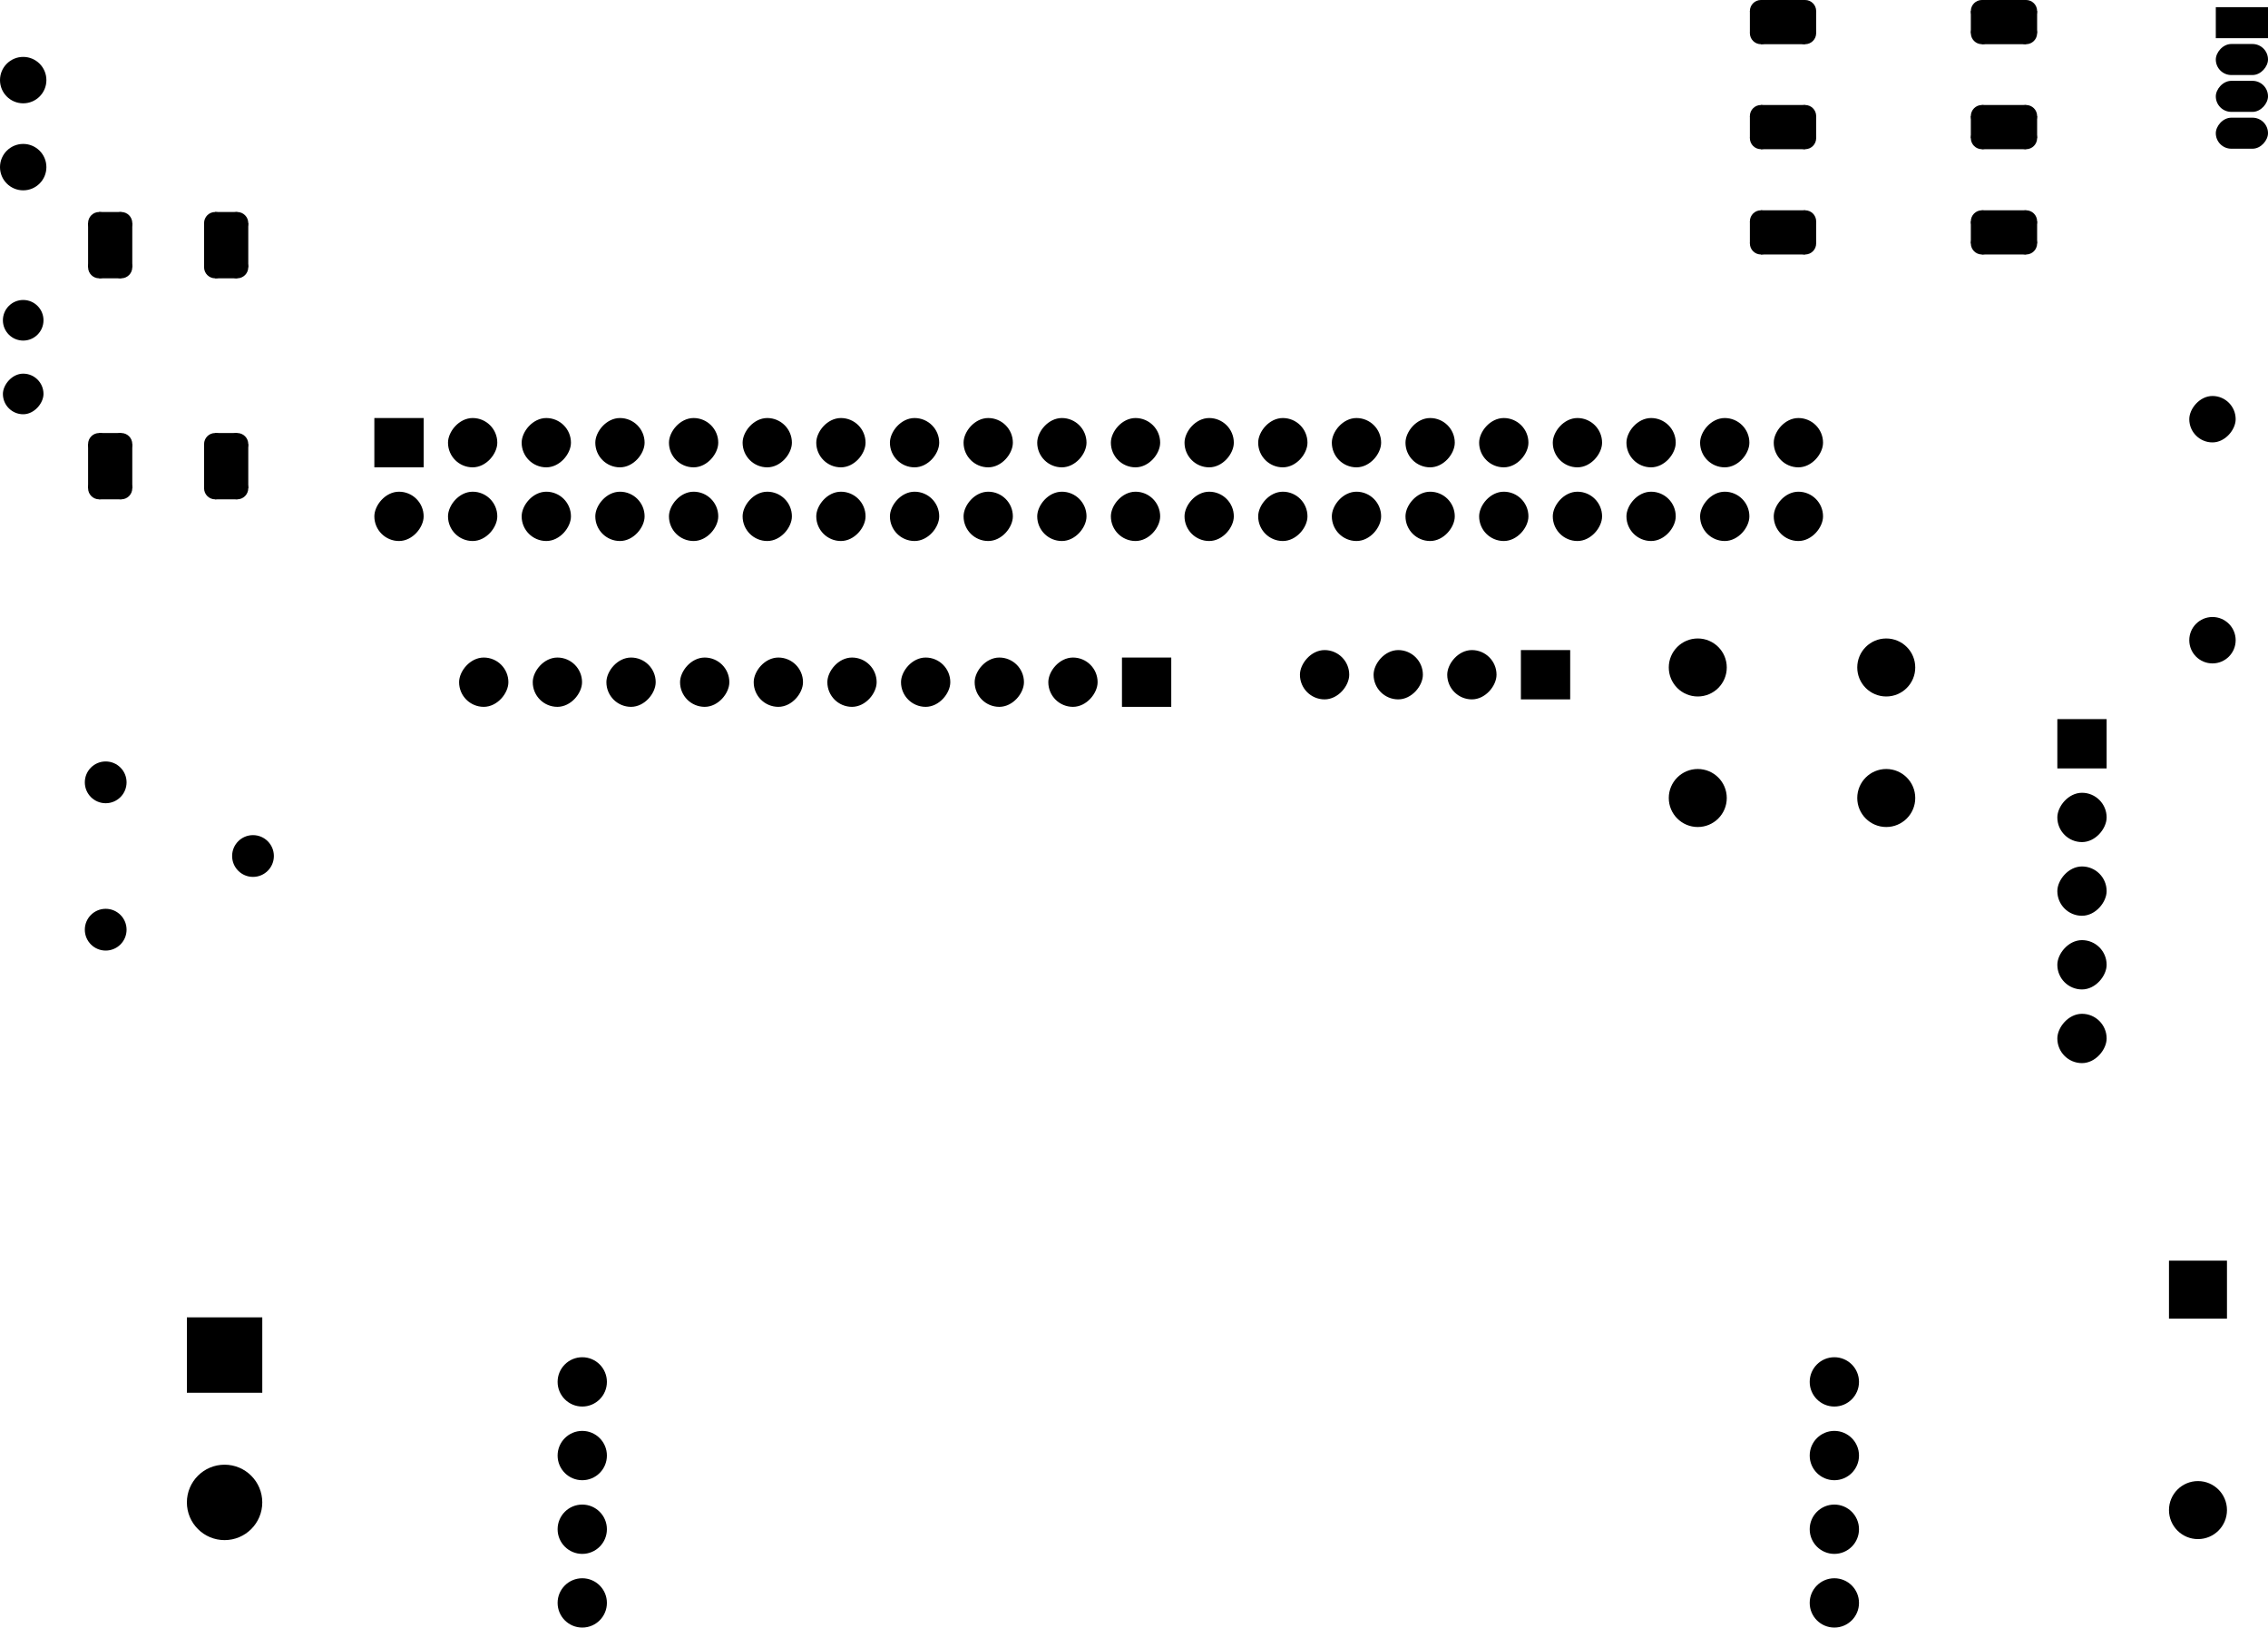 <svg version="1.1" xmlns="http://www.w3.org/2000/svg" xmlns:xlink="http://www.w3.org/1999/xlink" stroke-linecap="round" stroke-linejoin="round" stroke-width="0" fill-rule="evenodd" width="78.215mm" height="56.112mm" viewBox="37685 -91310 78215 56112" id="mpMItkh0Cwakt_Cry45H"><defs><rect x="-800" y="-800" width="1600" height="1600" rx="800" ry="800" id="mpMItkh0Cwakt_Cry45H_pad-10"/><circle cx="0" cy="0" r="800" id="mpMItkh0Cwakt_Cry45H_pad-11"/><rect x="-850" y="-850" width="1700" height="1700" rx="850" ry="850" id="mpMItkh0Cwakt_Cry45H_pad-12"/><rect x="-850" y="-850" width="1700" height="1700" id="mpMItkh0Cwakt_Cry45H_pad-13"/><circle cx="0" cy="0" r="1000" id="mpMItkh0Cwakt_Cry45H_pad-14"/><rect x="-1000" y="-1000" width="2000" height="2000" id="mpMItkh0Cwakt_Cry45H_pad-15"/><circle cx="0" cy="0" r="720" id="mpMItkh0Cwakt_Cry45H_pad-16"/><rect x="-700" y="-700" width="1400" height="1400" rx="700" ry="700" id="mpMItkh0Cwakt_Cry45H_pad-17"/><circle cx="0" cy="0" r="700" id="mpMItkh0Cwakt_Cry45H_pad-18"/><rect x="-1300" y="-1300" width="2600" height="2600" id="mpMItkh0Cwakt_Cry45H_pad-19"/><circle cx="0" cy="0" r="1300" id="mpMItkh0Cwakt_Cry45H_pad-20"/><circle cx="0" cy="0" r="850" id="mpMItkh0Cwakt_Cry45H_pad-21"/><rect x="-900" y="-535" width="1800" height="1070" id="mpMItkh0Cwakt_Cry45H_pad-22"/><rect x="-900" y="-535" width="1800" height="1070" rx="535" ry="535" id="mpMItkh0Cwakt_Cry45H_pad-23"/><g id="mpMItkh0Cwakt_Cry45H_pad-24"><polygon points="381,-762 381,762 -381,762 -381,-762"/><circle cx="381" cy="-762" r="381"/><circle cx="381" cy="762" r="381"/><circle cx="-381" cy="762" r="381"/><circle cx="-381" cy="-762" r="381"/><polygon points="762,-762 762,762 0,762 0,-762"/><polygon points="381,381 -381,381 -381,1143 381,1143"/><polygon points="0,762 0,-762 -762,-762 -762,762"/><polygon points="-381,-1143 381,-1143 381,-381 -381,-381"/></g><g id="mpMItkh0Cwakt_Cry45H_pad-25"><polygon points="-762,-381 762,-381 762,381 -762,381"/><circle cx="-762" cy="-381" r="381"/><circle cx="762" cy="-381" r="381"/><circle cx="762" cy="381" r="381"/><circle cx="-762" cy="381" r="381"/><polygon points="-762,-762 762,-762 762,0 -762,0"/><polygon points="1143,-381 1143,381 381,381 381,-381"/><polygon points="762,0 -762,0 -762,762 762,762"/><polygon points="-381,381 -381,-381 -1143,-381 -1143,381"/></g></defs><g transform="translate(0,-126508) scale(1,-1)" fill="currentColor" stroke="currentColor"><use xlink:href="#mpMItkh0Cwakt_Cry45H_pad-10" x="113985" y="-49650"/><use xlink:href="#mpMItkh0Cwakt_Cry45H_pad-11" x="113985" y="-57270"/><use xlink:href="#mpMItkh0Cwakt_Cry45H_pad-12" x="72147.5" y="-58717.5"/><use xlink:href="#mpMItkh0Cwakt_Cry45H_pad-12" x="69607.5" y="-58717.5"/><use xlink:href="#mpMItkh0Cwakt_Cry45H_pad-13" x="77227.5" y="-58717.5"/><use xlink:href="#mpMItkh0Cwakt_Cry45H_pad-12" x="54367.5" y="-58717.5"/><use xlink:href="#mpMItkh0Cwakt_Cry45H_pad-12" x="56907.5" y="-58717.5"/><use xlink:href="#mpMItkh0Cwakt_Cry45H_pad-12" x="59447.5" y="-58717.5"/><use xlink:href="#mpMItkh0Cwakt_Cry45H_pad-12" x="61987.5" y="-58717.5"/><use xlink:href="#mpMItkh0Cwakt_Cry45H_pad-12" x="74687.5" y="-58717.5"/><use xlink:href="#mpMItkh0Cwakt_Cry45H_pad-12" x="64527.5" y="-58717.5"/><use xlink:href="#mpMItkh0Cwakt_Cry45H_pad-12" x="67067.5" y="-58717.5"/><use xlink:href="#mpMItkh0Cwakt_Cry45H_pad-14" x="113485" y="-87260"/><use xlink:href="#mpMItkh0Cwakt_Cry45H_pad-15" x="113485" y="-79660"/><use xlink:href="#mpMItkh0Cwakt_Cry45H_pad-16" x="41330" y="-62170"/><use xlink:href="#mpMItkh0Cwakt_Cry45H_pad-16" x="46410" y="-64710"/><use xlink:href="#mpMItkh0Cwakt_Cry45H_pad-16" x="41330" y="-67250"/><use xlink:href="#mpMItkh0Cwakt_Cry45H_pad-17" x="38485" y="-48780"/><use xlink:href="#mpMItkh0Cwakt_Cry45H_pad-18" x="38485" y="-46240"/><use xlink:href="#mpMItkh0Cwakt_Cry45H_pad-14" x="102735" y="-62710"/><use xlink:href="#mpMItkh0Cwakt_Cry45H_pad-14" x="96235" y="-62710"/><use xlink:href="#mpMItkh0Cwakt_Cry45H_pad-14" x="102735" y="-58210"/><use xlink:href="#mpMItkh0Cwakt_Cry45H_pad-14" x="96235" y="-58210"/><use xlink:href="#mpMItkh0Cwakt_Cry45H_pad-19" x="45430" y="-81915"/><use xlink:href="#mpMItkh0Cwakt_Cry45H_pad-20" x="45430" y="-86995"/><use xlink:href="#mpMItkh0Cwakt_Cry45H_pad-21" x="100945" y="-82840"/><use xlink:href="#mpMItkh0Cwakt_Cry45H_pad-21" x="100945" y="-85380"/><use xlink:href="#mpMItkh0Cwakt_Cry45H_pad-21" x="100945" y="-87920"/><use xlink:href="#mpMItkh0Cwakt_Cry45H_pad-21" x="100945" y="-90460"/><use xlink:href="#mpMItkh0Cwakt_Cry45H_pad-21" x="57765" y="-82840"/><use xlink:href="#mpMItkh0Cwakt_Cry45H_pad-21" x="57765" y="-85380"/><use xlink:href="#mpMItkh0Cwakt_Cry45H_pad-21" x="57765" y="-87920"/><use xlink:href="#mpMItkh0Cwakt_Cry45H_pad-21" x="57765" y="-90460"/><use xlink:href="#mpMItkh0Cwakt_Cry45H_pad-22" x="115000" y="-35980"/><use xlink:href="#mpMItkh0Cwakt_Cry45H_pad-23" x="115000" y="-37250"/><use xlink:href="#mpMItkh0Cwakt_Cry45H_pad-23" x="115000" y="-38520"/><use xlink:href="#mpMItkh0Cwakt_Cry45H_pad-23" x="115000" y="-39790"/><use xlink:href="#mpMItkh0Cwakt_Cry45H_pad-12" x="83365" y="-58460"/><use xlink:href="#mpMItkh0Cwakt_Cry45H_pad-12" x="85905" y="-58460"/><use xlink:href="#mpMItkh0Cwakt_Cry45H_pad-12" x="88445" y="-58460"/><use xlink:href="#mpMItkh0Cwakt_Cry45H_pad-13" x="90985" y="-58460"/><use xlink:href="#mpMItkh0Cwakt_Cry45H_pad-12" x="51445" y="-53000"/><use xlink:href="#mpMItkh0Cwakt_Cry45H_pad-13" x="51445" y="-50460"/><use xlink:href="#mpMItkh0Cwakt_Cry45H_pad-12" x="53985" y="-53000"/><use xlink:href="#mpMItkh0Cwakt_Cry45H_pad-12" x="53985" y="-50460"/><use xlink:href="#mpMItkh0Cwakt_Cry45H_pad-12" x="56525" y="-53000"/><use xlink:href="#mpMItkh0Cwakt_Cry45H_pad-12" x="56525" y="-50460"/><use xlink:href="#mpMItkh0Cwakt_Cry45H_pad-12" x="59065" y="-53000"/><use xlink:href="#mpMItkh0Cwakt_Cry45H_pad-12" x="59065" y="-50460"/><use xlink:href="#mpMItkh0Cwakt_Cry45H_pad-12" x="61605" y="-53000"/><use xlink:href="#mpMItkh0Cwakt_Cry45H_pad-12" x="61605" y="-50460"/><use xlink:href="#mpMItkh0Cwakt_Cry45H_pad-12" x="64145" y="-53000"/><use xlink:href="#mpMItkh0Cwakt_Cry45H_pad-12" x="64145" y="-50460"/><use xlink:href="#mpMItkh0Cwakt_Cry45H_pad-12" x="66685" y="-53000"/><use xlink:href="#mpMItkh0Cwakt_Cry45H_pad-12" x="66685" y="-50460"/><use xlink:href="#mpMItkh0Cwakt_Cry45H_pad-12" x="69225" y="-53000"/><use xlink:href="#mpMItkh0Cwakt_Cry45H_pad-12" x="69225" y="-50460"/><use xlink:href="#mpMItkh0Cwakt_Cry45H_pad-12" x="71765" y="-53000"/><use xlink:href="#mpMItkh0Cwakt_Cry45H_pad-12" x="71765" y="-50460"/><use xlink:href="#mpMItkh0Cwakt_Cry45H_pad-12" x="74305" y="-53000"/><use xlink:href="#mpMItkh0Cwakt_Cry45H_pad-12" x="74305" y="-50460"/><use xlink:href="#mpMItkh0Cwakt_Cry45H_pad-12" x="76845" y="-53000"/><use xlink:href="#mpMItkh0Cwakt_Cry45H_pad-12" x="76845" y="-50460"/><use xlink:href="#mpMItkh0Cwakt_Cry45H_pad-12" x="79385" y="-53000"/><use xlink:href="#mpMItkh0Cwakt_Cry45H_pad-12" x="79385" y="-50460"/><use xlink:href="#mpMItkh0Cwakt_Cry45H_pad-12" x="81925" y="-53000"/><use xlink:href="#mpMItkh0Cwakt_Cry45H_pad-12" x="81925" y="-50460"/><use xlink:href="#mpMItkh0Cwakt_Cry45H_pad-12" x="84465" y="-53000"/><use xlink:href="#mpMItkh0Cwakt_Cry45H_pad-12" x="84465" y="-50460"/><use xlink:href="#mpMItkh0Cwakt_Cry45H_pad-12" x="87005" y="-53000"/><use xlink:href="#mpMItkh0Cwakt_Cry45H_pad-12" x="87005" y="-50460"/><use xlink:href="#mpMItkh0Cwakt_Cry45H_pad-12" x="89545" y="-53000"/><use xlink:href="#mpMItkh0Cwakt_Cry45H_pad-12" x="89545" y="-50460"/><use xlink:href="#mpMItkh0Cwakt_Cry45H_pad-12" x="92085" y="-53000"/><use xlink:href="#mpMItkh0Cwakt_Cry45H_pad-12" x="92085" y="-50460"/><use xlink:href="#mpMItkh0Cwakt_Cry45H_pad-12" x="94625" y="-53000"/><use xlink:href="#mpMItkh0Cwakt_Cry45H_pad-12" x="94625" y="-50460"/><use xlink:href="#mpMItkh0Cwakt_Cry45H_pad-12" x="97165" y="-53000"/><use xlink:href="#mpMItkh0Cwakt_Cry45H_pad-12" x="97165" y="-50460"/><use xlink:href="#mpMItkh0Cwakt_Cry45H_pad-12" x="99705" y="-53000"/><use xlink:href="#mpMItkh0Cwakt_Cry45H_pad-12" x="99705" y="-50460"/><use xlink:href="#mpMItkh0Cwakt_Cry45H_pad-12" x="109485" y="-71000"/><use xlink:href="#mpMItkh0Cwakt_Cry45H_pad-12" x="109485" y="-68460"/><use xlink:href="#mpMItkh0Cwakt_Cry45H_pad-12" x="109485" y="-65920"/><use xlink:href="#mpMItkh0Cwakt_Cry45H_pad-12" x="109485" y="-63380"/><use xlink:href="#mpMItkh0Cwakt_Cry45H_pad-13" x="109485" y="-60840"/><use xlink:href="#mpMItkh0Cwakt_Cry45H_pad-11" x="38485" y="-37960"/><use xlink:href="#mpMItkh0Cwakt_Cry45H_pad-11" x="38485" y="-40960"/><use xlink:href="#mpMItkh0Cwakt_Cry45H_pad-24" x="45485" y="-43650"/><use xlink:href="#mpMItkh0Cwakt_Cry45H_pad-24" x="45485" y="-51270"/><use xlink:href="#mpMItkh0Cwakt_Cry45H_pad-25" x="106795" y="-35960"/><use xlink:href="#mpMItkh0Cwakt_Cry45H_pad-25" x="99175" y="-35960"/><use xlink:href="#mpMItkh0Cwakt_Cry45H_pad-24" x="41485" y="-43650"/><use xlink:href="#mpMItkh0Cwakt_Cry45H_pad-24" x="41485" y="-51270"/><use xlink:href="#mpMItkh0Cwakt_Cry45H_pad-25" x="106795" y="-39580"/><use xlink:href="#mpMItkh0Cwakt_Cry45H_pad-25" x="99175" y="-39580"/><use xlink:href="#mpMItkh0Cwakt_Cry45H_pad-25" x="106795" y="-43210"/><use xlink:href="#mpMItkh0Cwakt_Cry45H_pad-25" x="99175" y="-43210"/></g></svg>